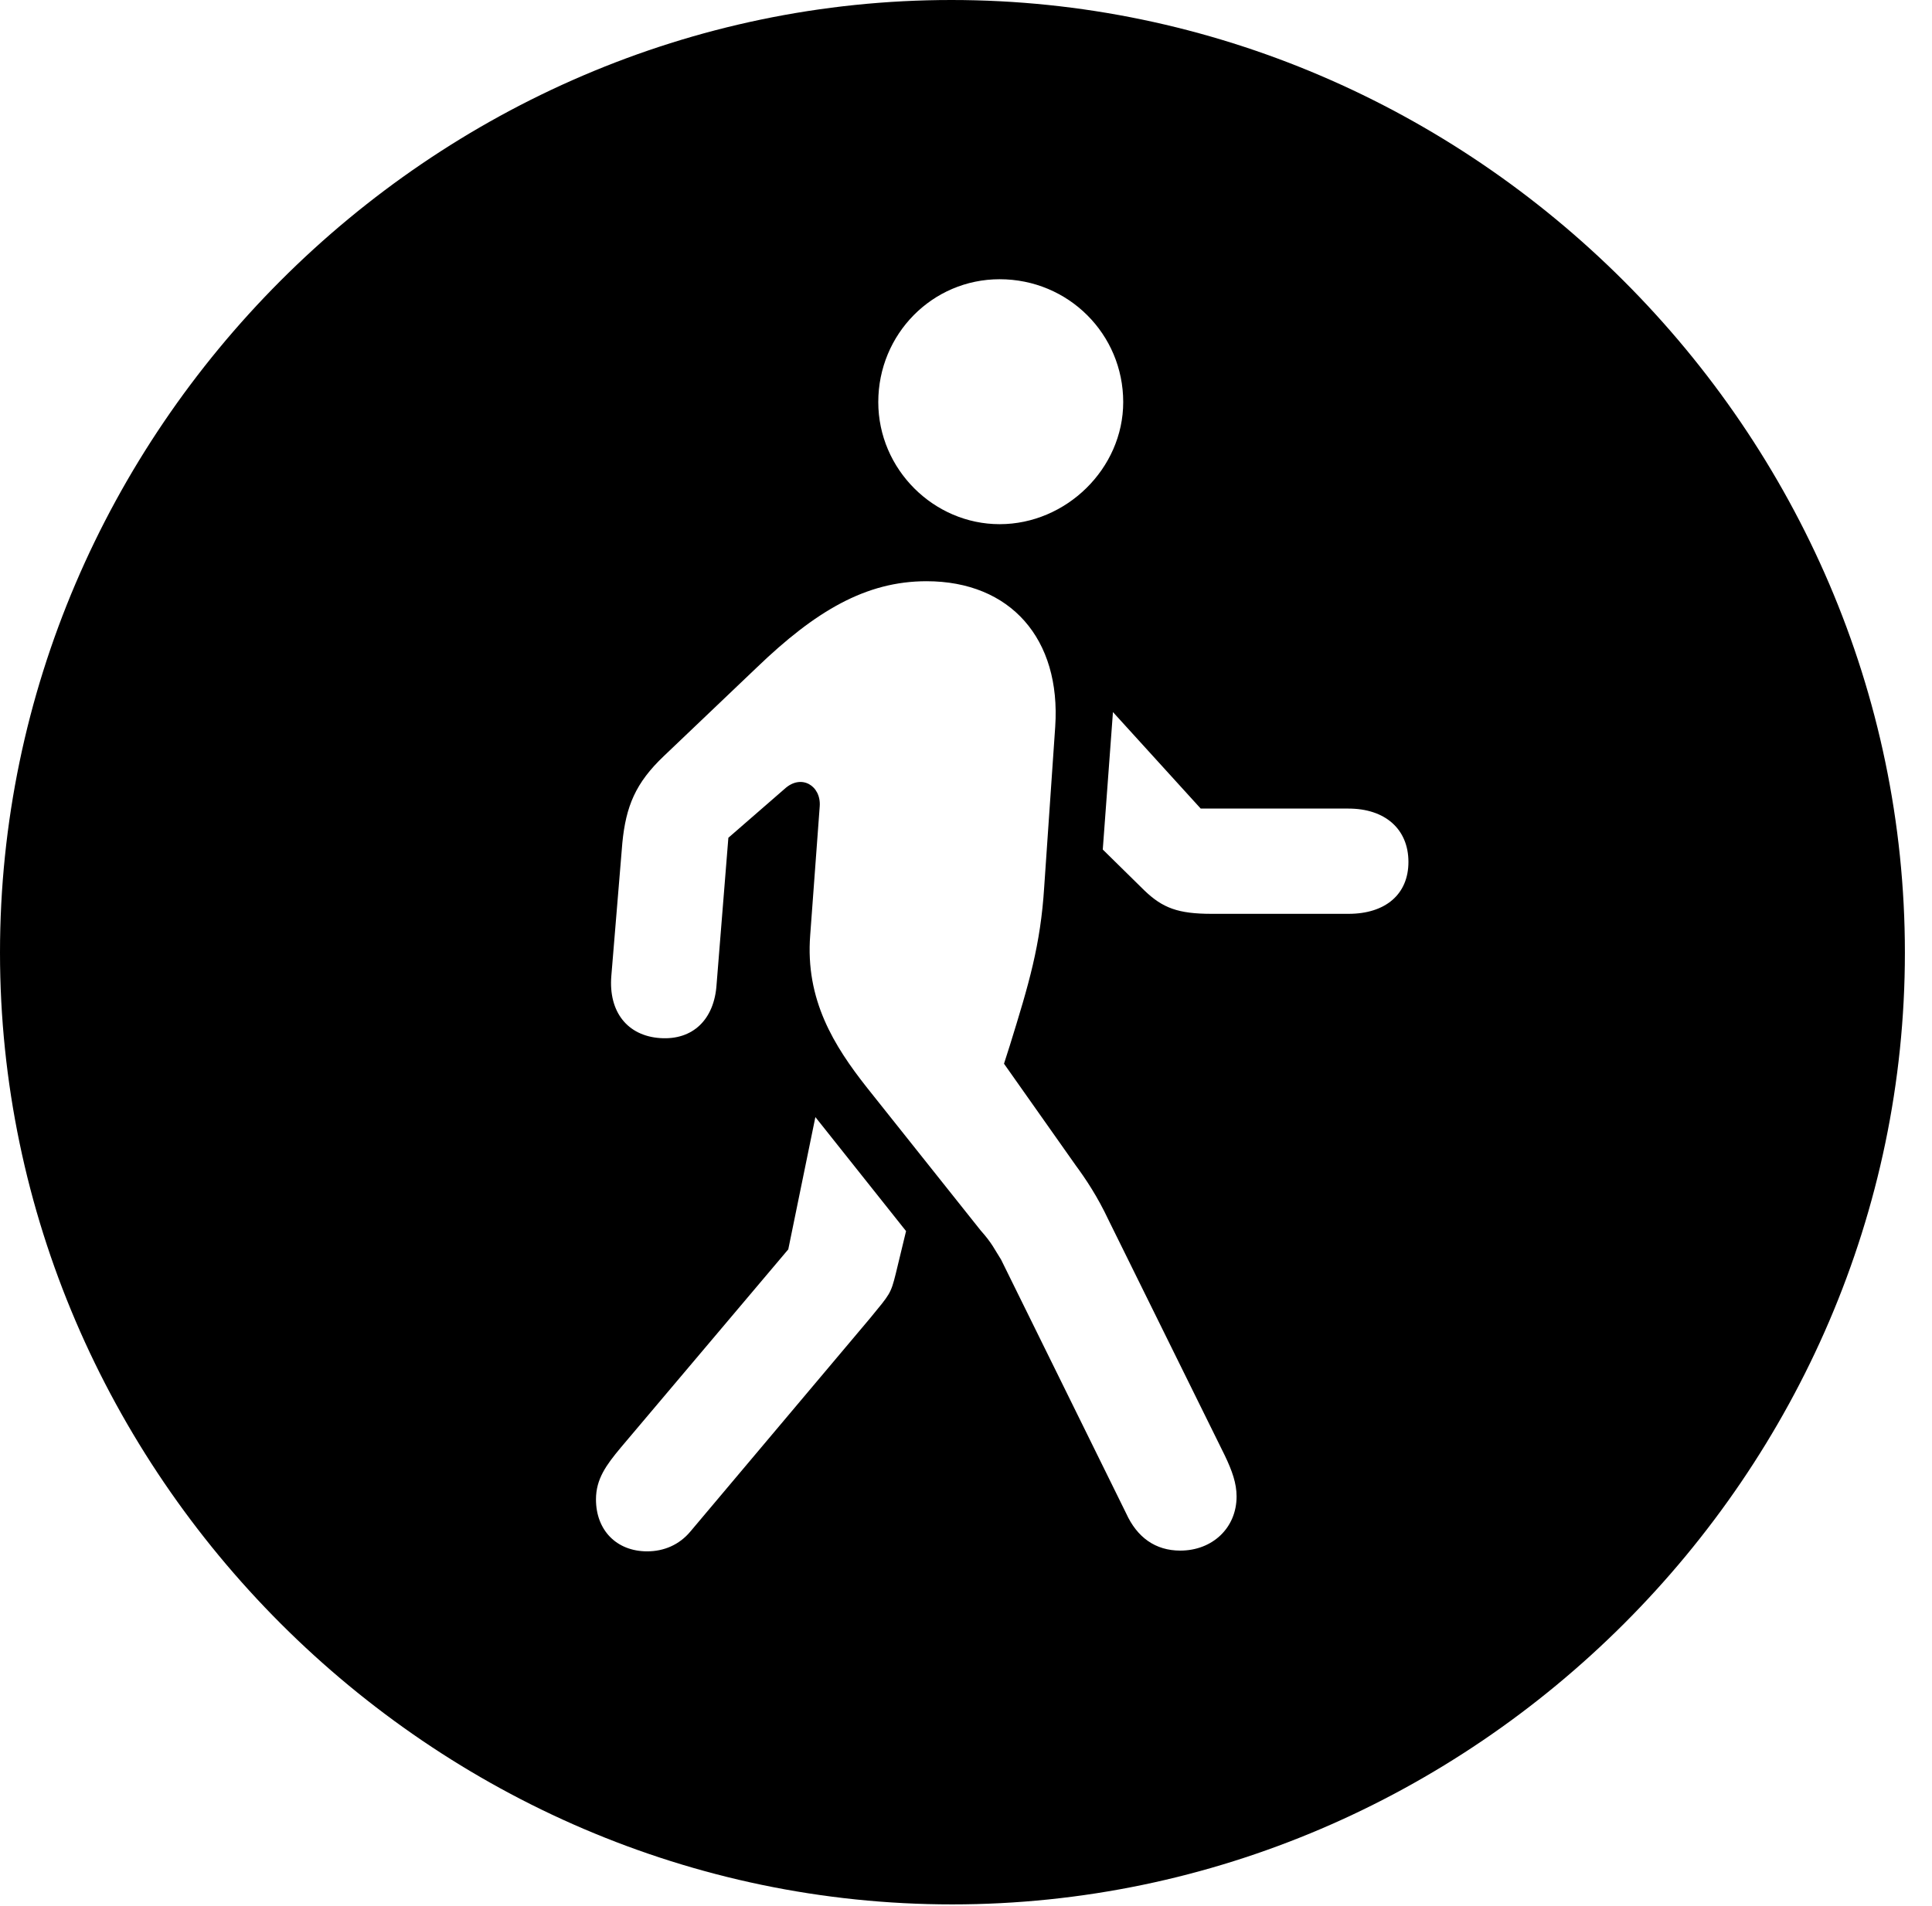 <svg version="1.1" xmlns="http://www.w3.org/2000/svg" xmlns:xlink="http://www.w3.org/1999/xlink" width="25.801" height="25.459" viewBox="0 0 25.801 25.459">
 <g>
  <rect height="25.459" opacity="0" width="25.801" x="0" y="0"/>
  <path d="M25.439 12.725C25.439 19.678 19.678 25.439 12.715 25.439C5.762 25.439 0 19.678 0 12.725C0 5.762 5.752 0 12.705 0C19.668 0 25.439 5.762 25.439 12.725ZM10.527 16.689L8.291 19.336C8.096 19.57 7.959 19.756 7.959 20.029C7.959 20.439 8.232 20.723 8.643 20.723C8.867 20.723 9.072 20.635 9.219 20.459L11.621 17.607C11.885 17.285 11.895 17.285 11.963 17.012L12.1 16.445L10.889 14.922ZM10.107 8.916L8.867 10.098C8.486 10.459 8.359 10.771 8.311 11.26L8.164 13.037C8.125 13.516 8.379 13.838 8.818 13.867C9.248 13.896 9.541 13.623 9.57 13.145L9.727 11.191L10.479 10.537C10.703 10.332 10.967 10.498 10.947 10.771L10.82 12.49C10.752 13.359 11.143 13.975 11.572 14.521L13.096 16.436C13.252 16.611 13.281 16.689 13.369 16.826L15.039 20.215C15.185 20.537 15.43 20.713 15.762 20.713C16.191 20.713 16.514 20.41 16.514 19.99C16.514 19.814 16.455 19.648 16.357 19.443L14.805 16.299C14.658 15.986 14.502 15.752 14.365 15.566L13.408 14.209L13.486 13.965C13.74 13.145 13.896 12.627 13.945 11.846L14.092 9.707C14.17 8.535 13.496 7.764 12.373 7.764C11.562 7.764 10.889 8.164 10.107 8.916ZM14.727 11.348L15.283 11.895C15.527 12.129 15.732 12.207 16.182 12.207L18.008 12.207C18.506 12.207 18.809 11.943 18.809 11.514C18.809 11.074 18.496 10.801 18.008 10.801L16.035 10.801L14.863 9.512ZM11.729 5.371C11.729 6.27 12.471 7.002 13.35 7.002C14.238 7.002 15 6.26 15 5.371C15 4.463 14.268 3.73 13.35 3.73C12.451 3.73 11.729 4.463 11.729 5.371Z" fill="currentColor"/>
 </g>
</svg>
